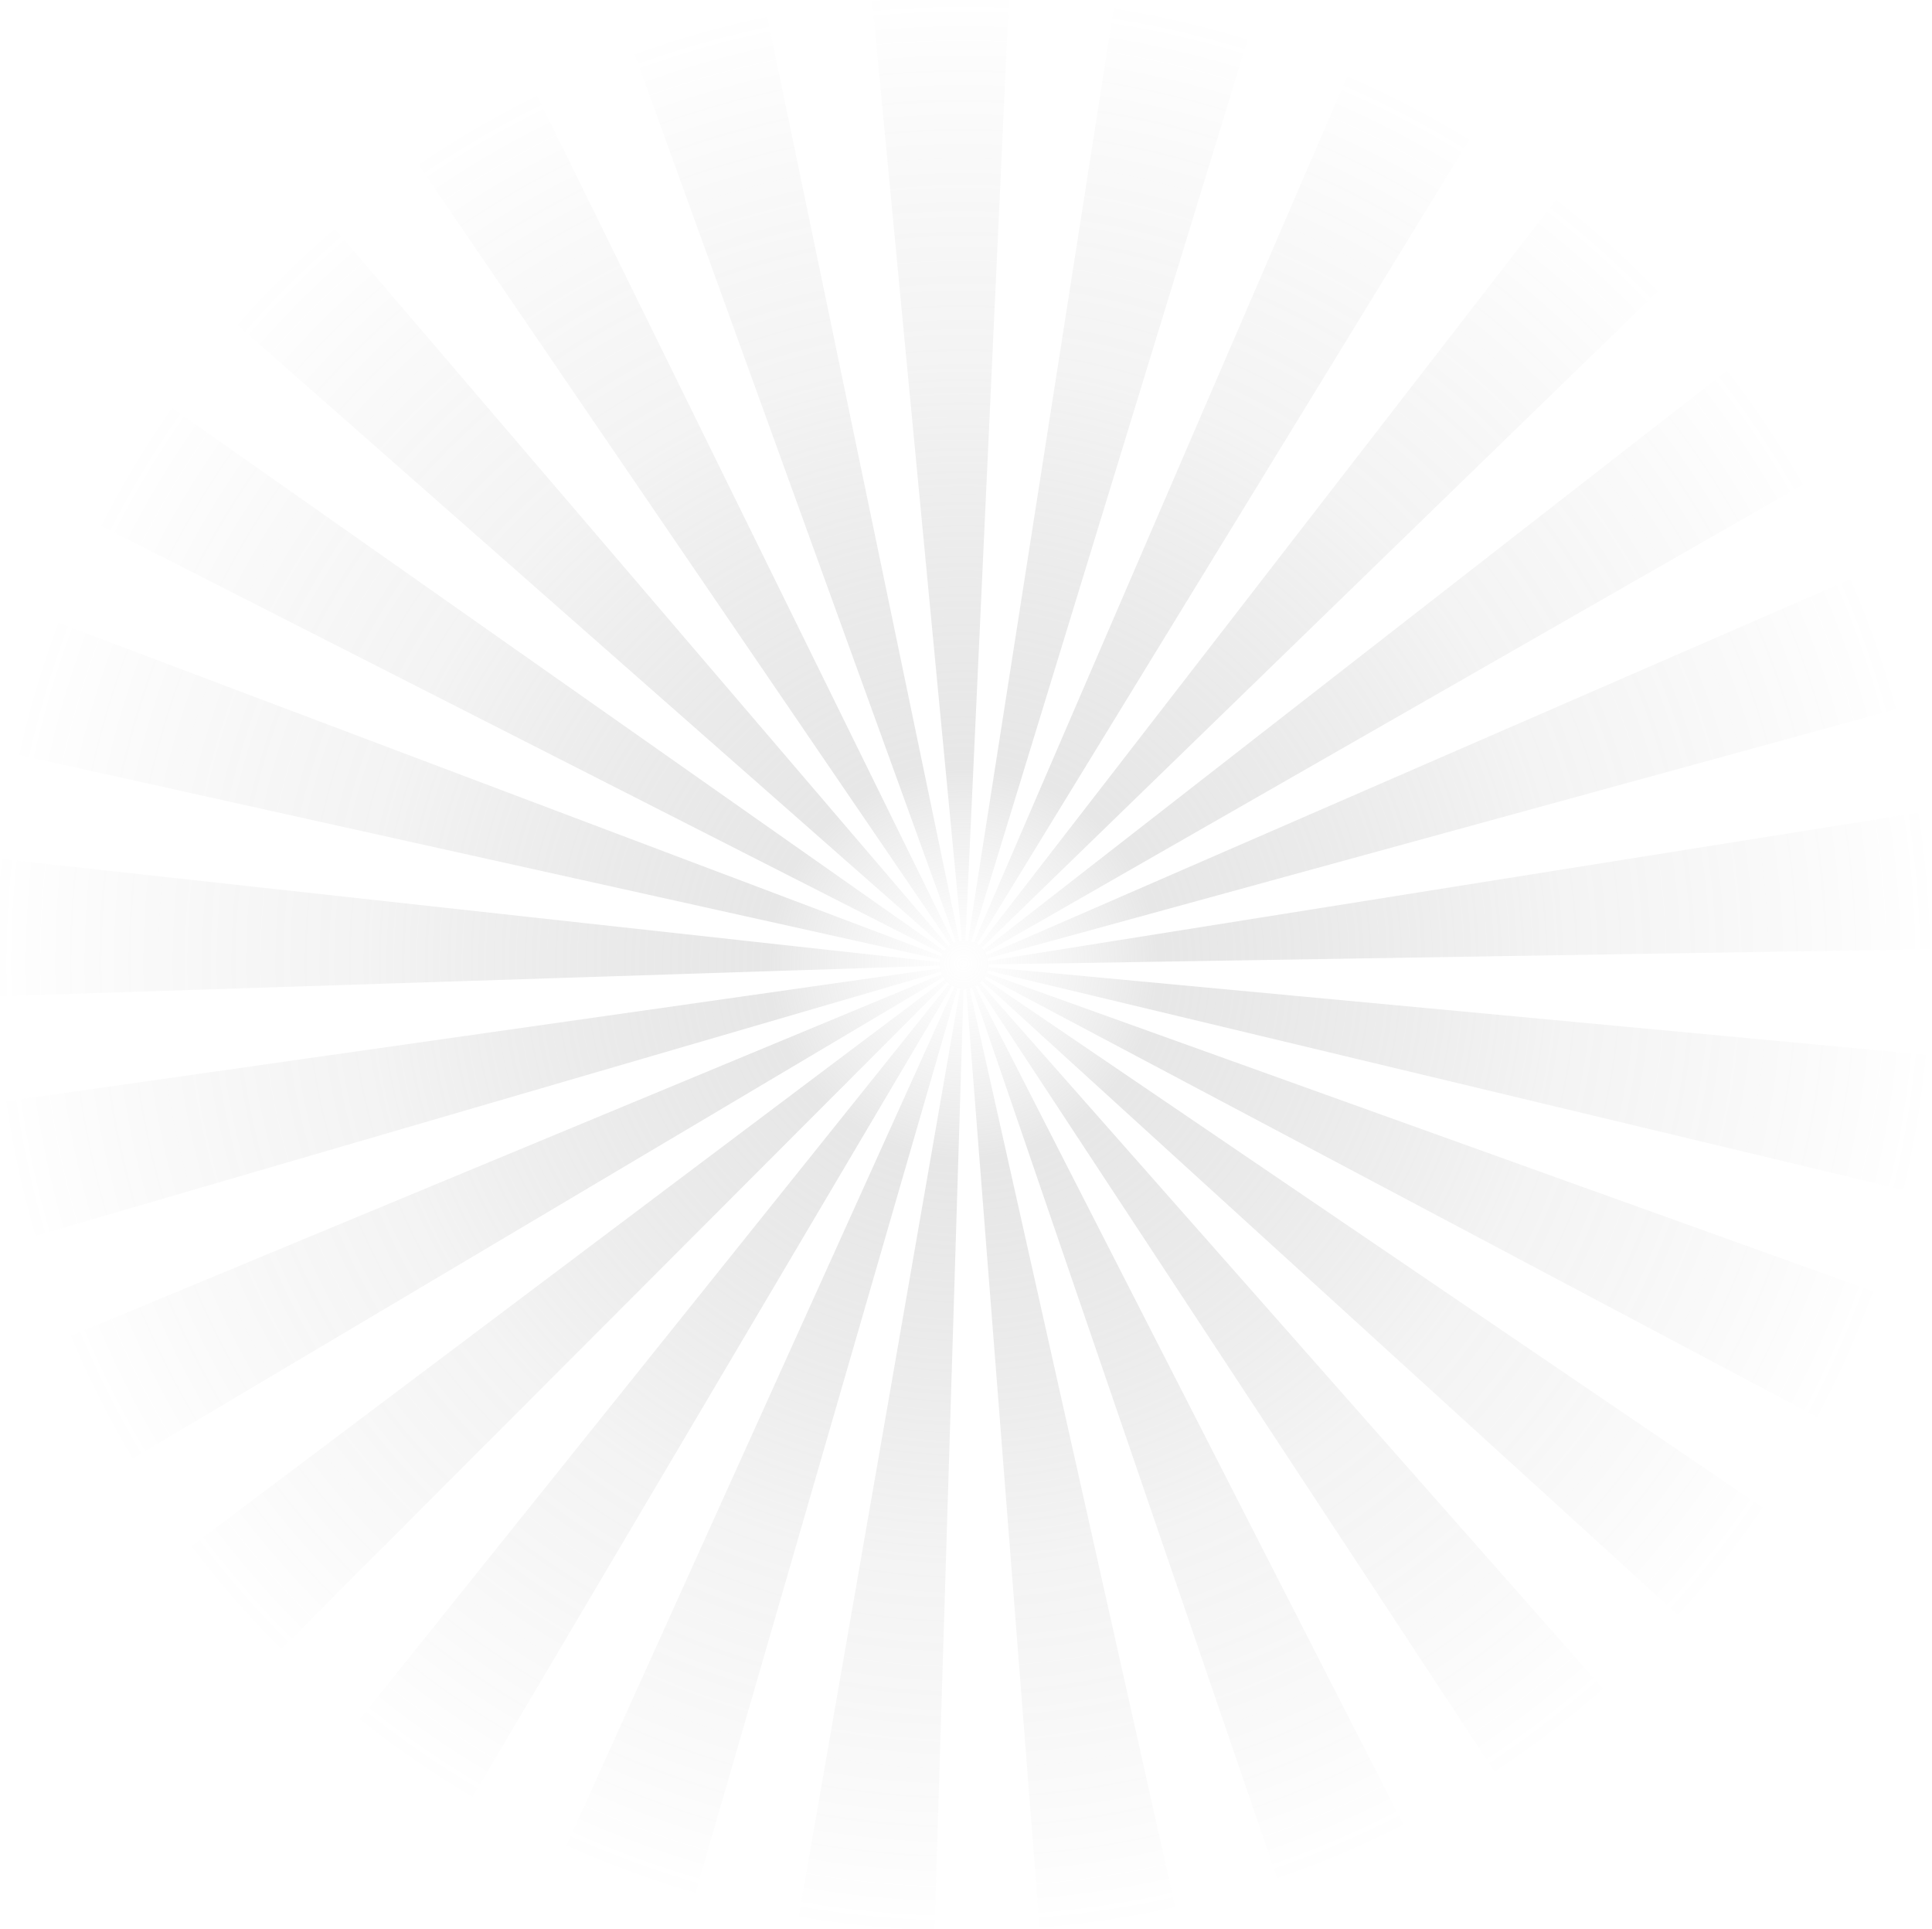 <svg viewBox="0 0 712 711" xmlns="http://www.w3.org/2000/svg">
  <defs>
    <radialGradient fx="50%" fy="50%" r="48.24%" gradientTransform="scale(1 .997) rotate(-5.546 .514 .5)" id="a">
      <stop stop-color="#C7C7C7" stop-opacity="0" offset="0%"/>
      <stop stop-color="#B1B1B1" stop-opacity=".307" offset="20.082%"/>
      <stop stop-color="#8D8D8D" stop-opacity=".1" offset="61.565%"/>
      <stop stop-color="#6A6A6A" stop-opacity="0" offset="100%"/>
    </radialGradient>
  </defs>
  <path d="M968.344 369.414L1329 363.569c-1.758-34.864-.262-17.446-4.533-52.231l-356.23 56.796c-.02-.15-.065-.317-.089-.482-.04-.162-.076-.317-.12-.474l347.906-95.457c-10.5-33.607-4.659-17.037-17.508-49.715l-330.822 143.97c-.07-.159-.141-.305-.201-.447-.079-.144-.157-.293-.241-.429l313.118-179.282c-18.426-29.725-8.695-15.218-29.167-43.53L966.466 364.035c-.115-.12-.217-.257-.33-.382a5.295 5.295 0 0 0-.33-.36l258.89-251.41c-25.151-24.187-12.166-12.552-38.978-34.921L964.849 362.438c-.128-.094-.253-.186-.387-.29-.138-.092-.28-.181-.41-.27l188.47-307.885c-30.565-17.297-15.006-9.217-46.663-24.26L962.922 361.297c-.16-.066-.309-.123-.46-.178-.155-.06-.304-.12-.464-.163l105.753-345.263c-33.888-9.091-16.825-5.17-51.236-11.806l-55.762 356.79c-.157-.027-.309-.056-.486-.074-.152-.01-.325-.018-.482-.037L976.432-.17c-34.984-.4-17.505-.82-52.28 1.236l34.344 359.537c-.163.018-.322.031-.497.055-.16.029-.304.055-.471.089L884.02 7.104c-34.105 8.356-17.202 3.568-50.679 14.35l122.957 339.639c-.149.055-.308.115-.455.188-.152.052-.308.128-.455.196L796.055 37.321c-30.812 16.56-15.719 7.74-45.278 26.433l203.507 298.362c-.128.107-.261.196-.392.288-.128.102-.26.207-.382.309L718.78 88.25c-25.69 23.603-13.272 11.36-37.228 36.722l271.055 238.65c-.102.119-.209.239-.321.375-.09.12-.197.257-.301.395L656.555 156.68c-19.114 29.346-10.082 14.34-27.105 45.049l321.889 163.76c-.07.13-.147.29-.215.434-.065.152-.128.306-.19.46L613.081 238.814c-11.216 33.303-6.21 16.486-15.028 50.511l352.516 78.278c-.03.168-.06.33-.09.485-.023.162-.046.316-.065.484l-358.91-39.447c-2.577 34.91 5.563 17.18 5.448 52.197l353.413-11.465c.007.162.018.327.031.484l.055.498-357.496 50.896c6.173 34.612 2.477 17.459 11.102 51.516l346.66-101.164c.05.15.103.312.158.471.052.144.12.294.178.45L617.519 511.509c14.635 31.934 6.77 16.25 23.571 46.983l310.52-184.345c.095.139.19.288.268.42.102.13.198.269.295.4l-288.6 217.066c21.937 27.118 10.5 13.967 34.296 39.478L953 375.934a22.587 22.587 0 0 0 .73.652L727.89 658.4c28.023 20.901 13.678 10.973 43.111 29.843l183.781-310.94c.139.084.285.155.437.246.144.07.29.136.442.207L806.952 706.924c32.557 13.33 16.067 7.251 49.427 18.208l100.476-346.934c.165.055.304.092.466.126.173.04.332.068.495.097L895.93 734.239c34.492 4.73 17.152 2.965 52.029 5.261l11.133-360.948c.157.008.33 0 .479.008.18-.008.335-.021.497-.027l28.167 360.012c34.835-3.976 17.5-1.372 51.995-7.832l-78.901-352.37c.164-.04.316-.08.476-.126l.465-.144 117.028 341.57c32.726-12.551 16.587-5.688 48.393-20.576L963.447 377.565c.139-.07.288-.15.43-.233.138-.084.274-.168.415-.244l198.265 301.622c28.447-20.226 14.607-9.625 41.545-31.798l-238.797-270.62c.125-.096.246-.214.353-.324.125-.128.238-.238.366-.356l266.752 243.012c22.586-26.66 11.774-12.947 32.429-41.161L966.793 374.607c.097-.136.186-.28.275-.406.07-.144.154-.293.238-.429l318.773 169c15.324-31.6 8.227-15.53 21.278-48.226L967.82 372.6c.052-.154.1-.311.16-.47.028-.15.083-.312.12-.47l350.812 84.06c6.927-34.36 4.091-17.118 8.536-51.73L968.31 370.406c.005-.168.024-.33.029-.508.005-.16 0-.33.005-.484z" transform="translate(-604 -14)" fill="url(#a)" fill-rule="evenodd"/>
</svg>